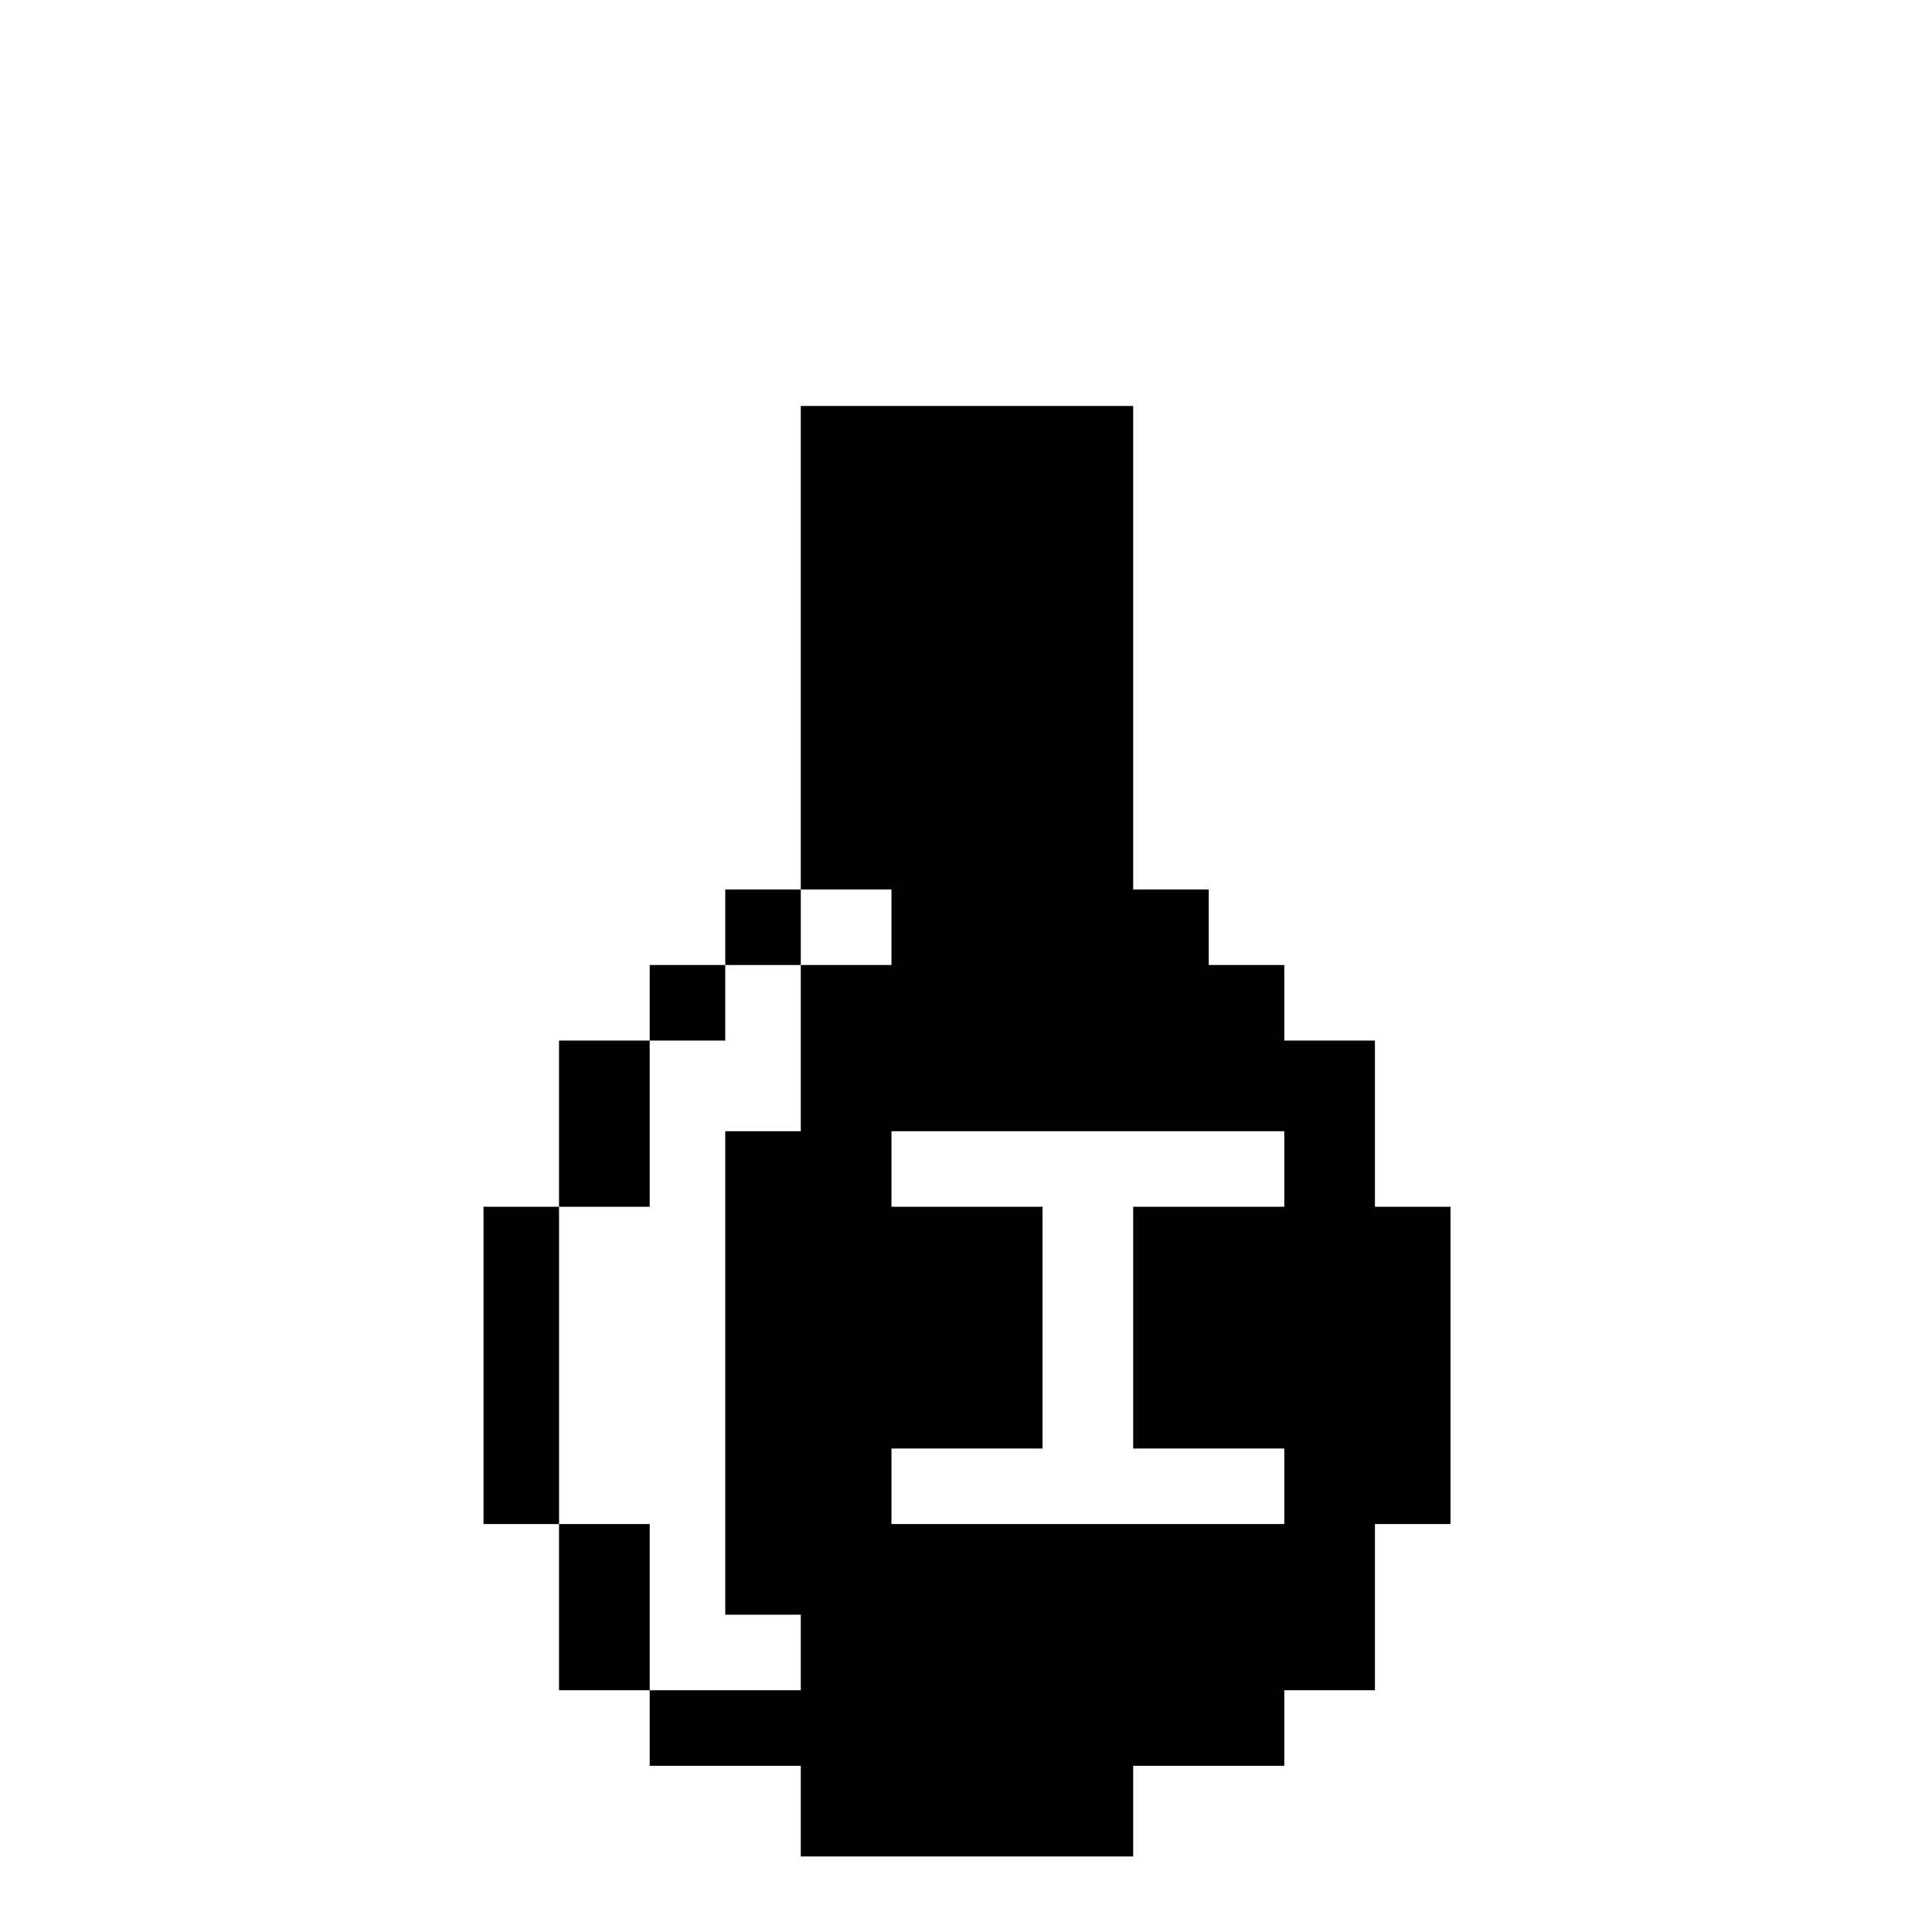 <?xml version="1.0" standalone="no"?>
<!DOCTYPE svg PUBLIC "-//W3C//DTD SVG 20010904//EN"
 "http://www.w3.org/TR/2001/REC-SVG-20010904/DTD/svg10.dtd">
<svg version="1.0" xmlns="http://www.w3.org/2000/svg"
 width="468pt" height="468pt" viewBox="0 0 468 468"
 preserveAspectRatio="xMidYMid meet">
<g transform="translate(0,468) scale(0.366,-0.366)"
fill="#000000" stroke="none">
<path d="M530 850 l0 -160 -25 0 -25 0 0 -25 0 -25 -25 0 -25 0 0 -25 0 -25
-30 0 -30 0 0 -55 0 -55 -25 0 -25 0 0 -105 0 -105 25 0 25 0 0 -55 0 -55 30
0 30 0 0 -25 0 -25 50 0 50 0 0 -30 0 -30 110 0 110 0 0 30 0 30 50 0 50 0 0
25 0 25 30 0 30 0 0 55 0 55 25 0 25 0 0 105 0 105 -25 0 -25 0 0 55 0 55 -30
0 -30 0 0 25 0 25 -25 0 -25 0 0 25 0 25 -25 0 -25 0 0 160 0 160 -110 0 -110
0 0 -160z m60 -185 l0 -25 -30 0 -30 0 0 -55 0 -55 -25 0 -25 0 0 -160 0 -160
25 0 25 0 0 -25 0 -25 -50 0 -50 0 0 55 0 55 -30 0 -30 0 0 105 0 105 30 0 30
0 0 55 0 55 25 0 25 0 0 25 0 25 25 0 25 0 0 25 0 25 30 0 30 0 0 -25z m260
-160 l0 -25 -50 0 -50 0 0 -80 0 -80 50 0 50 0 0 -25 0 -25 -130 0 -130 0 0
25 0 25 50 0 50 0 0 80 0 80 -50 0 -50 0 0 25 0 25 130 0 130 0 0 -25z"/>
</g>
</svg>
